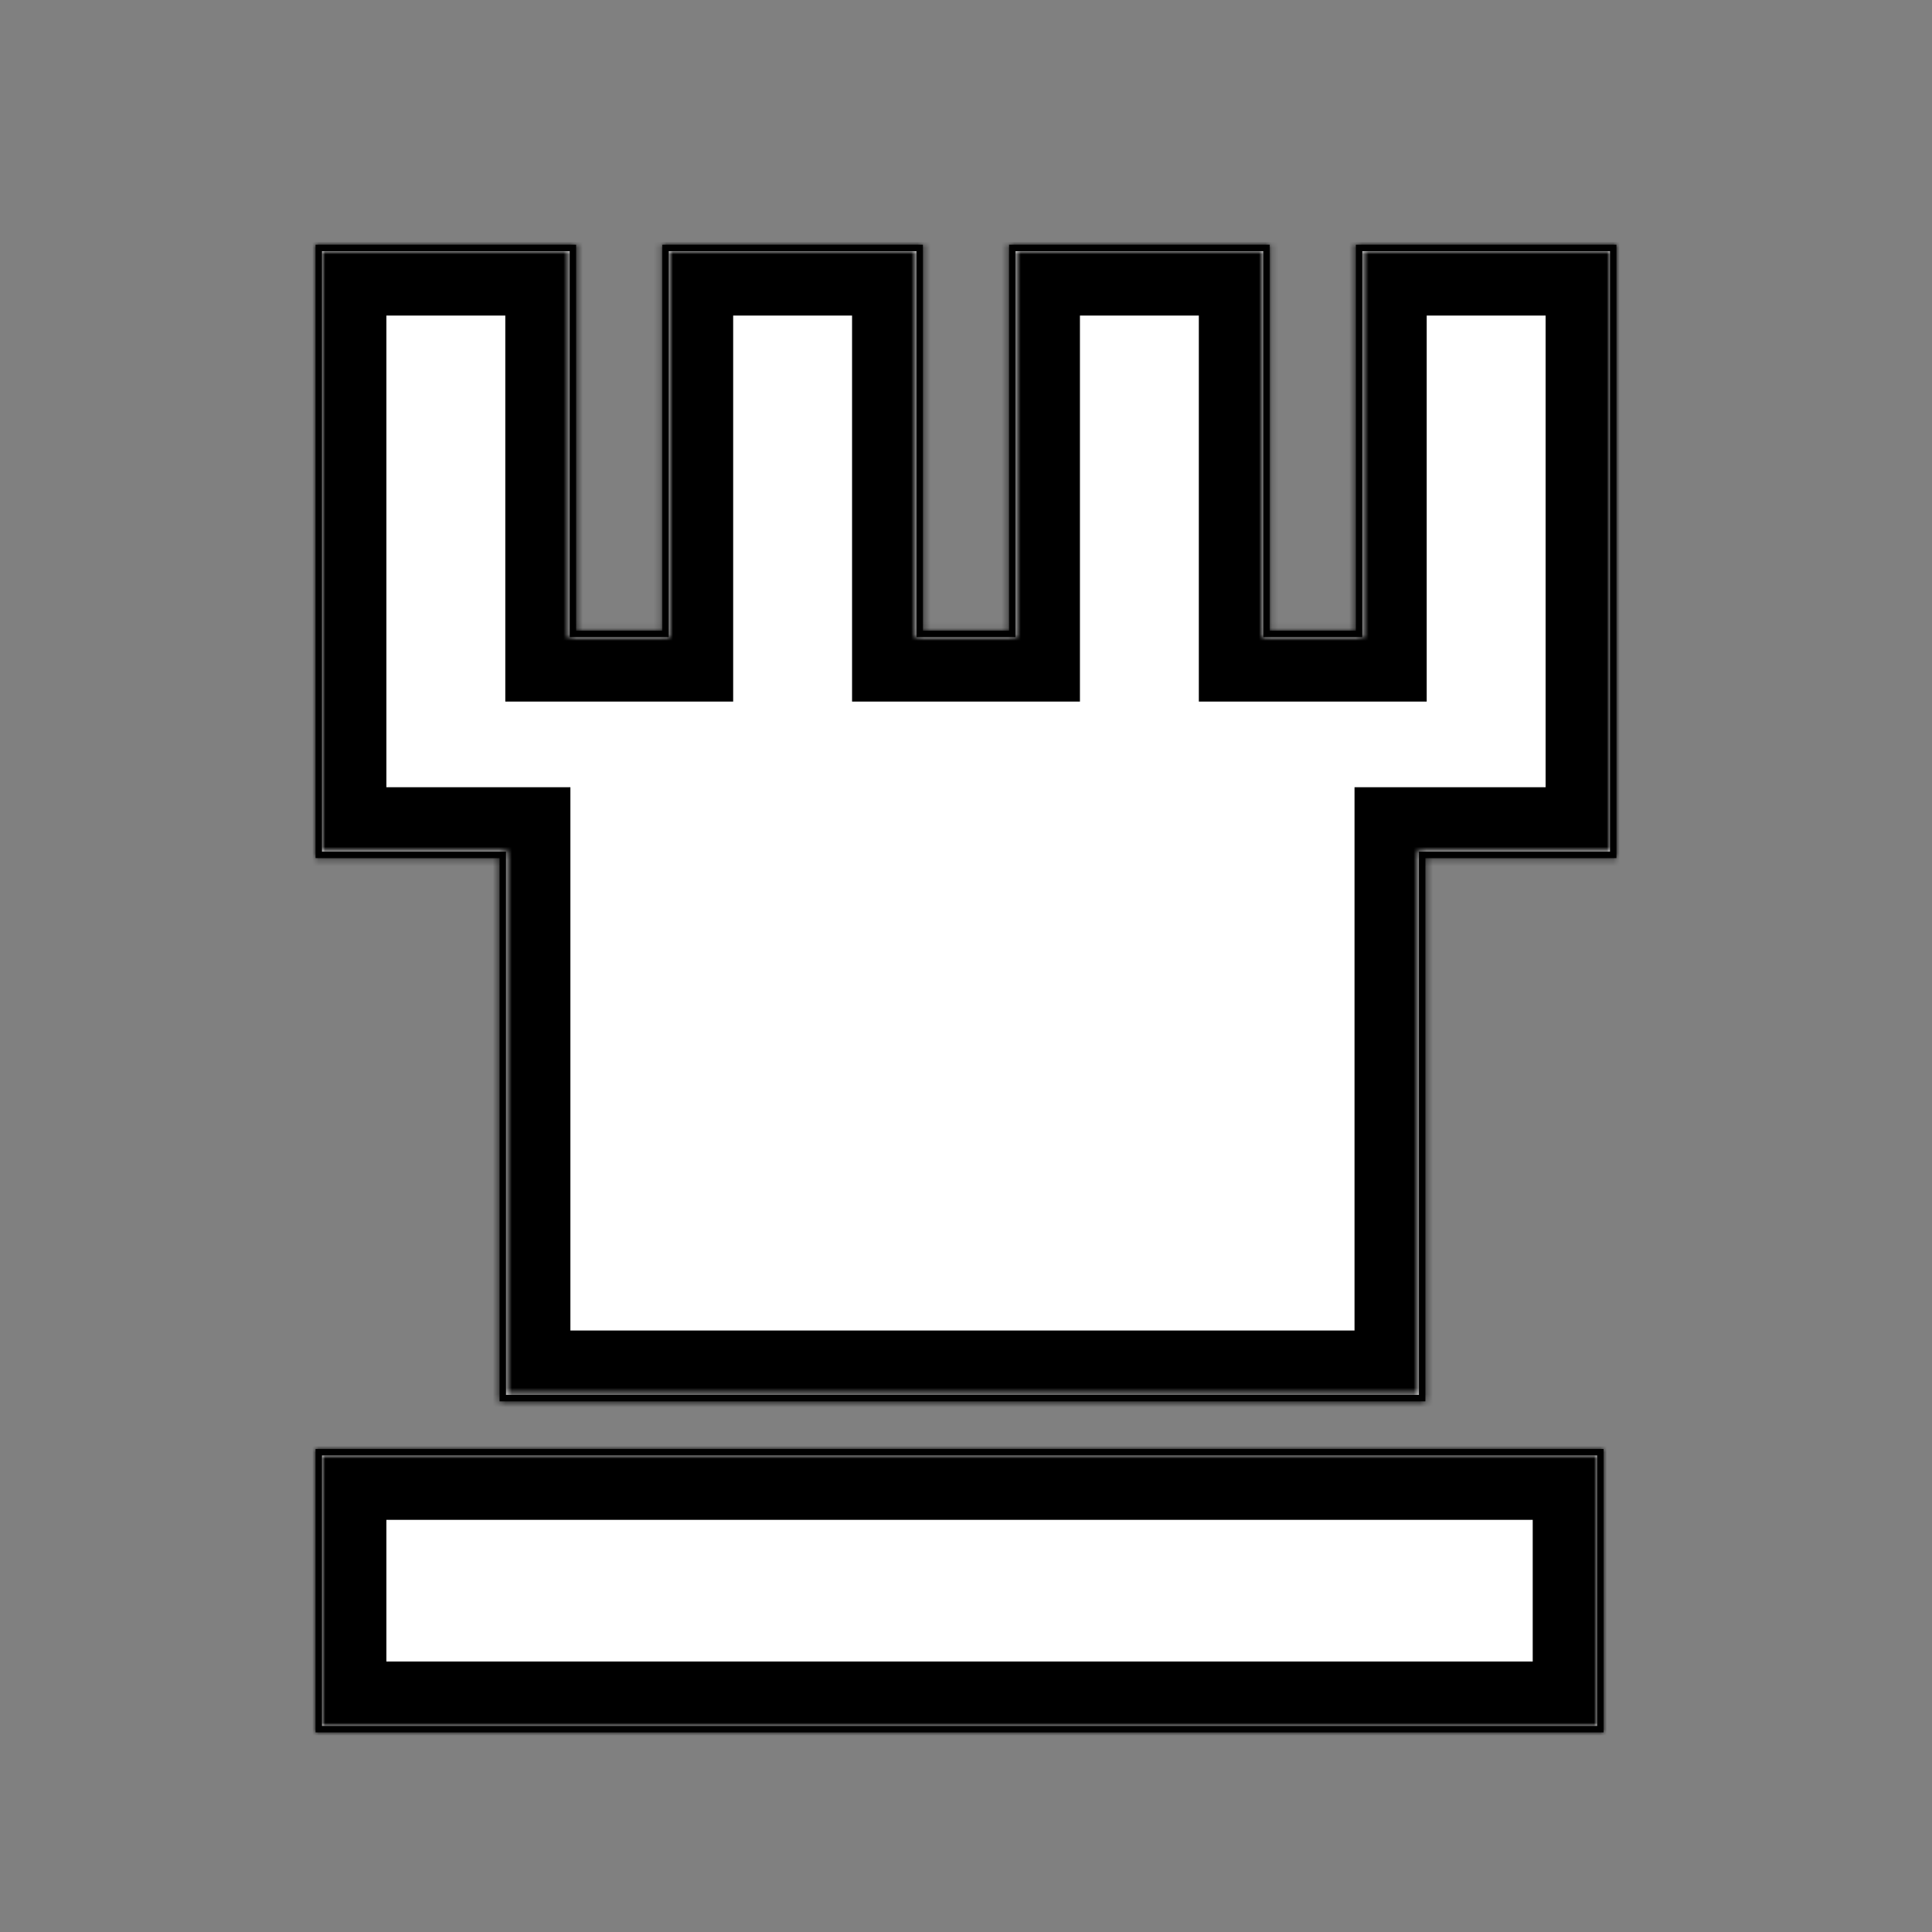<svg width="300" height="300" viewBox="0 0 300 300" fill="none" xmlns="http://www.w3.org/2000/svg">
<rect x="0" y="0" width="300" height="300" fill="#808080" stroke="none"/>
<mask id="path-1-inside-1_402_2" fill="white">
<path fill-rule="evenodd" clip-rule="evenodd" d="M49 38H89.46V97.94H102.846V38H143.306V97.94H156.692V38H197.152V97.94H210.538V38H250.998V97.94H251V133.24H221.331V217.6H77.571V133.24H49V106.6V97.94V38ZM249 225H49V269H249V225Z"/>
</mask>
<path fill-rule="evenodd" clip-rule="evenodd" d="M49 38H89.46V97.94H102.846V38H143.306V97.94H156.692V38H197.152V97.94H210.538V38H250.998V97.94H251V133.24H221.331V217.6H77.571V133.24H49V106.6V97.94V38ZM249 225H49V269H249V225Z" fill="black"/>
<path d="M89.46 38H99.46V28H89.46V38ZM49 38V28H39V38H49ZM89.46 97.94H79.46V107.94H89.46V97.94ZM102.846 97.94V107.94H112.846V97.94H102.846ZM102.846 38V28H92.846V38H102.846ZM143.306 38H153.306V28H143.306V38ZM143.306 97.94H133.306V107.94H143.306V97.94ZM156.692 97.94V107.94H166.692V97.94H156.692ZM156.692 38V28H146.692V38H156.692ZM197.152 38H207.152V28H197.152V38ZM197.152 97.94H187.152V107.94H197.152V97.94ZM210.538 97.94V107.94H220.538V97.94H210.538ZM210.538 38V28H200.538V38H210.538ZM250.998 38H260.998V28H250.998V38ZM250.998 97.94H240.998V107.94H250.998V97.94ZM251 97.94H261V87.94H251V97.94ZM251 133.24V143.24H261V133.24H251ZM221.331 133.24V123.24H211.331V133.24H221.331ZM221.331 217.6V227.6H231.331V217.6H221.331ZM77.571 217.6H67.571V227.6H77.571V217.6ZM77.571 133.24H87.571V123.24H77.571V133.24ZM49 133.24H39V143.24H49V133.24ZM49 225V215H39V225H49ZM249 225H259V215H249V225ZM49 269H39V279H49V269ZM249 269V279H259V269H249ZM89.46 28H49V48H89.46V28ZM99.46 97.94V38H79.46V97.94H99.46ZM102.846 87.94H89.46V107.94H102.846V87.94ZM92.846 38V97.94H112.846V38H92.846ZM143.306 28H102.846V48H143.306V28ZM153.306 97.94V38H133.306V97.94H153.306ZM156.692 87.94H143.306V107.94H156.692V87.94ZM146.692 38V97.94H166.692V38H146.692ZM197.152 28H156.692V48H197.152V28ZM207.152 97.94V38H187.152V97.94H207.152ZM210.538 87.94H197.152V107.94H210.538V87.94ZM200.538 38V97.94H220.538V38H200.538ZM250.998 28H210.538V48H250.998V28ZM260.998 97.94V38H240.998V97.94H260.998ZM251 87.94H250.998V107.94H251V87.94ZM261 133.24V97.94H241V133.24H261ZM221.331 143.24H251V123.24H221.331V143.24ZM231.331 217.6V133.24H211.331V217.6H231.331ZM77.571 227.6H221.331V207.6H77.571V227.6ZM67.571 133.24V217.6H87.571V133.24H67.571ZM49 143.24H77.571V123.24H49V143.24ZM39 106.6V133.24H59V106.6H39ZM39 97.94V106.6H59V97.94H39ZM39 38V97.94H59V38H39ZM49 235H249V215H49V235ZM59 269V225H39V269H59ZM249 259H49V279H249V259ZM239 225V269H259V225H239Z" fill="black" mask="url(#path-1-inside-1_402_2)"/>
<mask id="path-3-inside-2_402_2" fill="white">
<path fill-rule="evenodd" clip-rule="evenodd" d="M50 39H88.462V98.94H103.846V39H142.308V98.94H157.692V39H196.154V98.94H211.538V39H250V98.94V105.6V132.24H220.33V216.6H78.571V132.24H50V105.6V98.94V39ZM248 226H50V268H248V226Z"/>
</mask>
<path fill-rule="evenodd" clip-rule="evenodd" d="M50 39H88.462V98.94H103.846V39H142.308V98.94H157.692V39H196.154V98.94H211.538V39H250V98.94V105.6V132.24H220.33V216.6H78.571V132.24H50V105.6V98.94V39ZM248 226H50V268H248V226Z" fill="white"/>
<path d="M88.462 39H98.462V29H88.462V39ZM50 39V29H40V39H50ZM88.462 98.94H78.462V108.94H88.462V98.94ZM103.846 98.94V108.94H113.846V98.94H103.846ZM103.846 39V29H93.846V39H103.846ZM142.308 39H152.308V29H142.308V39ZM142.308 98.94H132.308V108.94H142.308V98.94ZM157.692 98.94V108.94H167.692V98.94H157.692ZM157.692 39V29H147.692V39H157.692ZM196.154 39H206.154V29H196.154V39ZM196.154 98.94H186.154V108.94H196.154V98.94ZM211.538 98.94V108.94H221.538V98.94H211.538ZM211.538 39V29H201.538V39H211.538ZM250 39H260V29H250V39ZM250 132.24V142.24H260V132.24H250ZM220.33 132.24V122.24H210.33V132.24H220.33ZM220.33 216.6V226.6H230.33V216.6H220.33ZM78.571 216.6H68.571V226.6H78.571V216.6ZM78.571 132.24H88.571V122.24H78.571V132.24ZM50 132.24H40V142.24H50V132.24ZM50 226V216H40V226H50ZM248 226H258V216H248V226ZM50 268H40V278H50V268ZM248 268V278H258V268H248ZM88.462 29H50V49H88.462V29ZM98.462 98.94V39H78.462V98.94H98.462ZM103.846 88.94H88.462V108.94H103.846V88.94ZM93.846 39V98.94H113.846V39H93.846ZM142.308 29H103.846V49H142.308V29ZM152.308 98.94V39H132.308V98.94H152.308ZM157.692 88.94H142.308V108.94H157.692V88.94ZM147.692 39V98.94H167.692V39H147.692ZM196.154 29H157.692V49H196.154V29ZM206.154 98.94V39H186.154V98.94H206.154ZM211.538 88.94H196.154V108.94H211.538V88.94ZM201.538 39V98.94H221.538V39H201.538ZM250 29H211.538V49H250V29ZM260 98.94V39H240V98.94H260ZM260 105.6V98.94H240V105.6H260ZM260 132.24V105.6H240V132.24H260ZM220.33 142.24H250V122.24H220.33V142.24ZM230.33 216.6V132.24H210.33V216.6H230.33ZM78.571 226.6H220.33V206.6H78.571V226.6ZM68.571 132.24V216.6H88.571V132.24H68.571ZM50 142.24H78.571V122.24H50V142.24ZM40 105.6V132.24H60V105.6H40ZM40 98.94V105.6H60V98.94H40ZM40 39V98.94H60V39H40ZM50 236H248V216H50V236ZM60 268V226H40V268H60ZM248 258H50V278H248V258ZM238 226V268H258V226H238Z" fill="black" mask="url(#path-3-inside-2_402_2)"/>
</svg>
